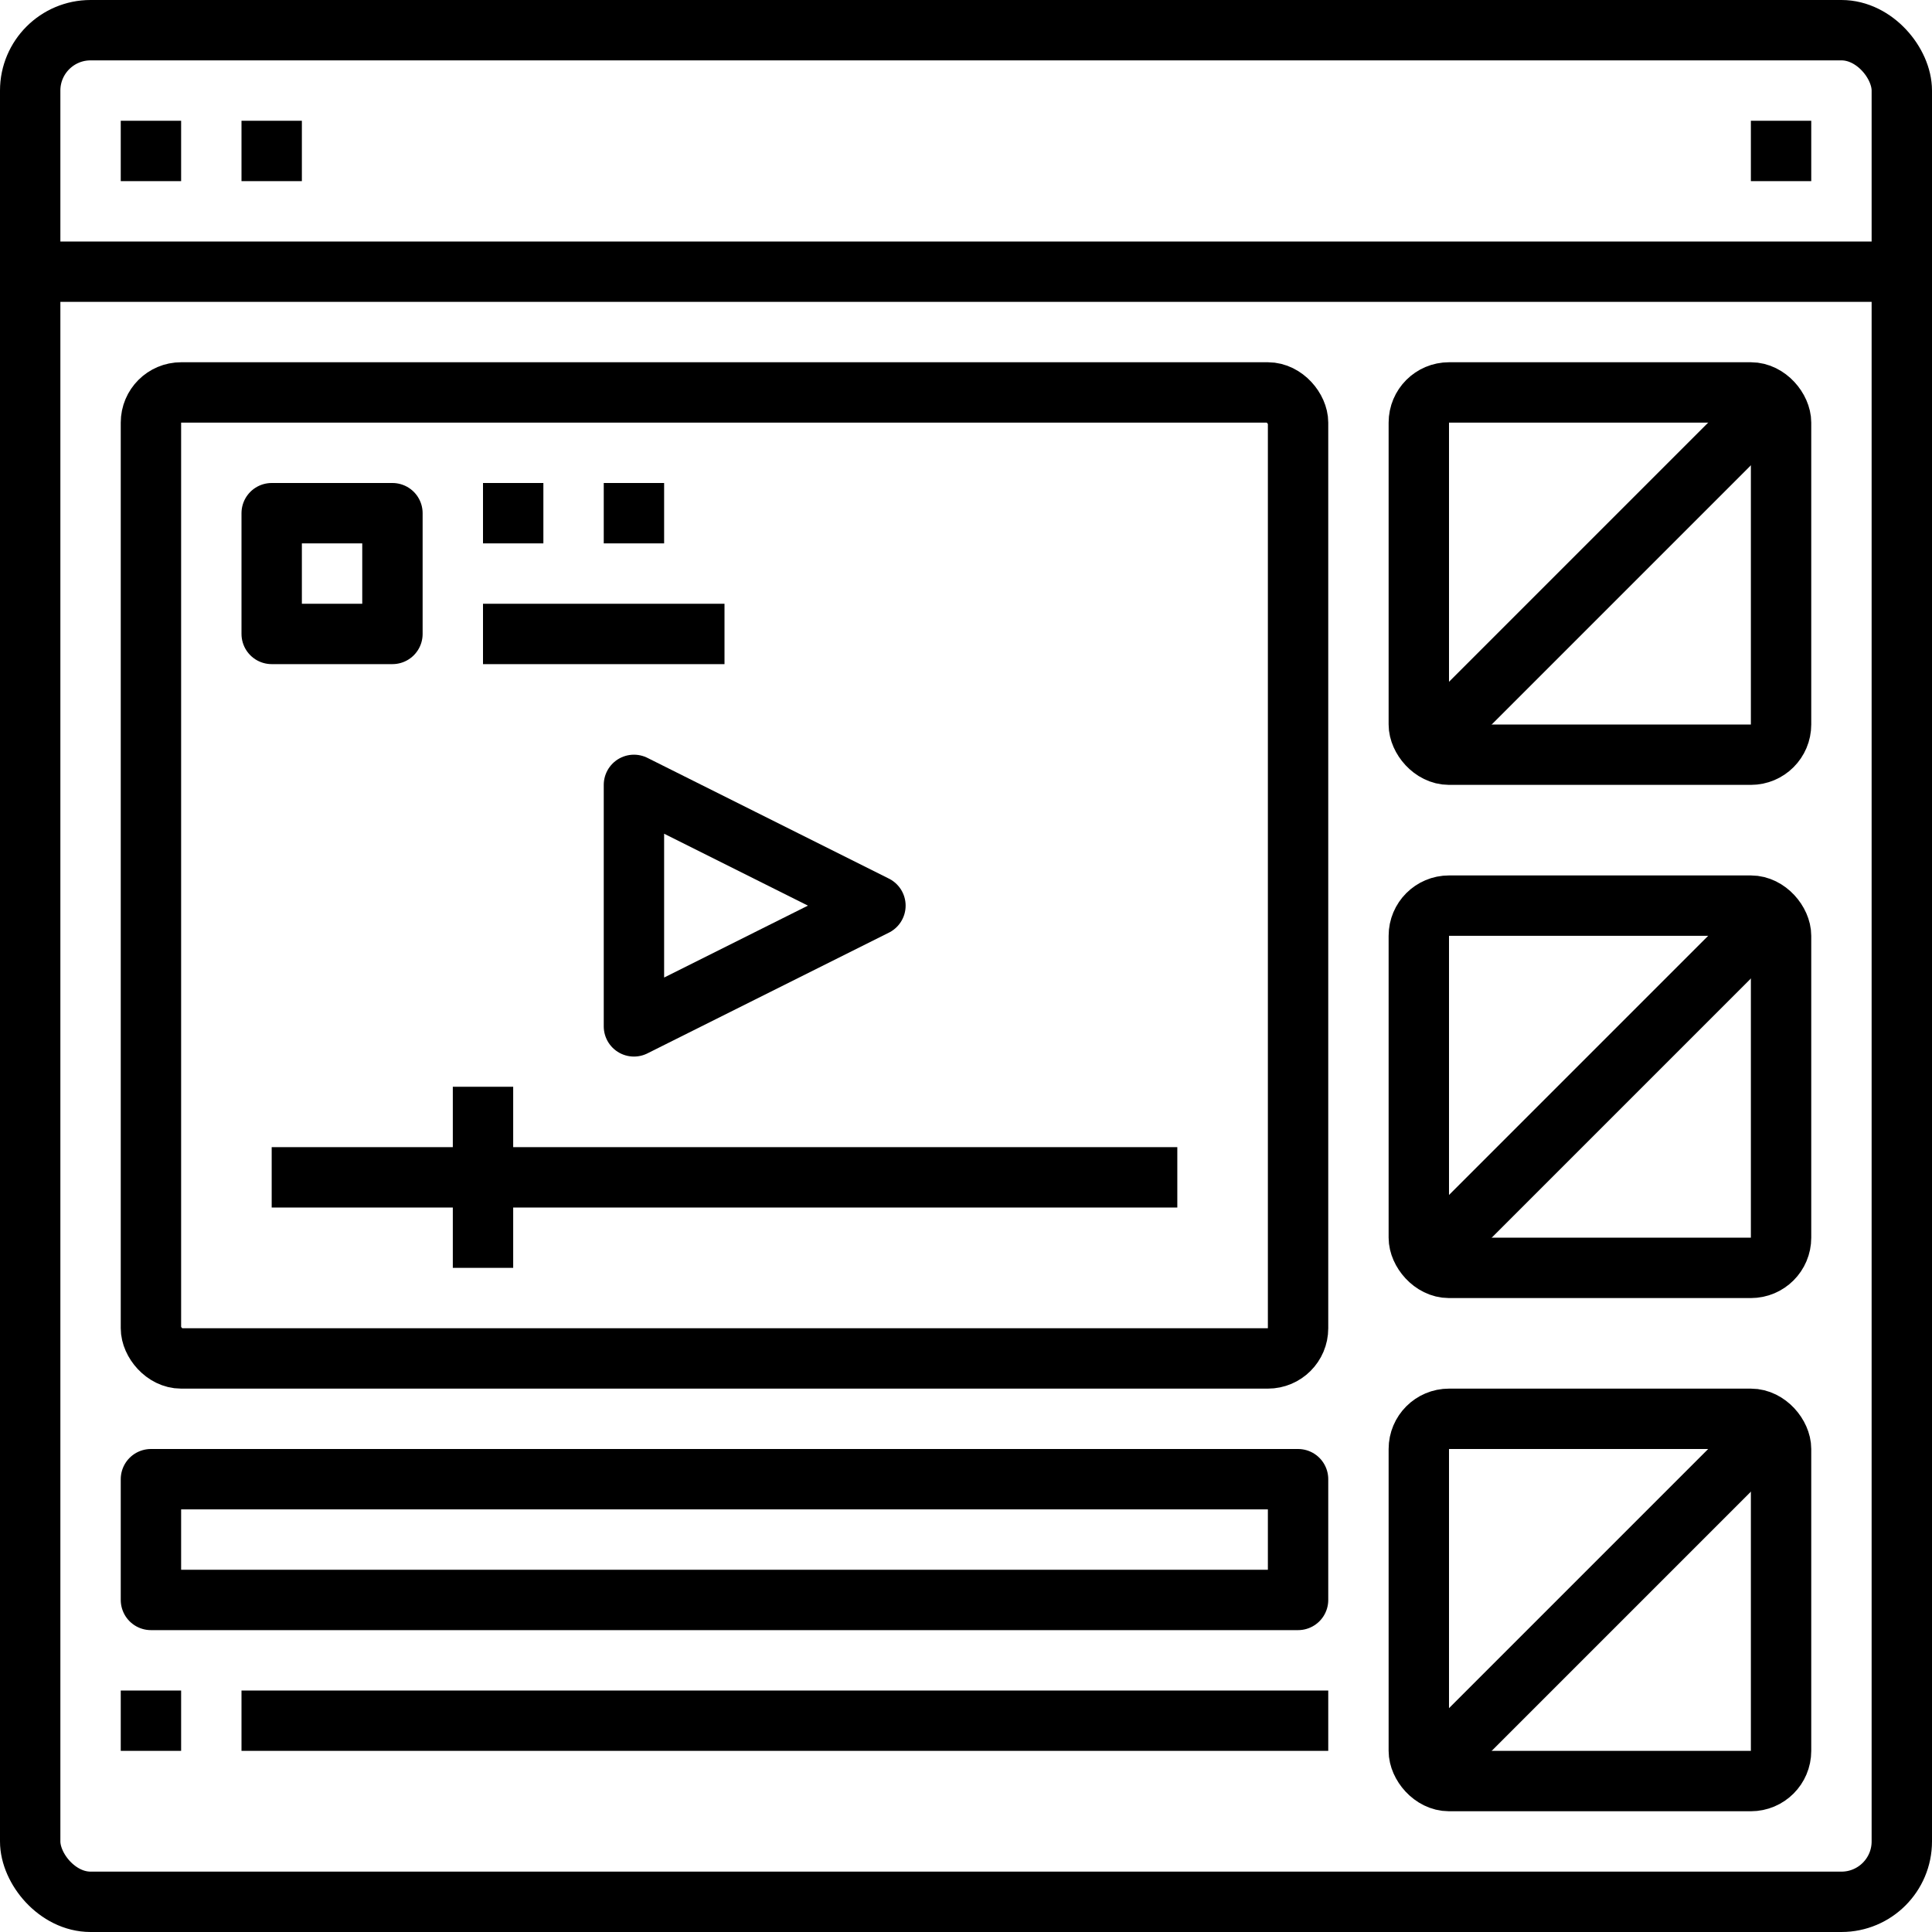 <?xml version="1.0" ?><svg height="64" viewBox="0 0 64 64" width="64" xmlns="http://www.w3.org/2000/svg"><defs><style>.cls-1{fill:none;stroke:#000;stroke-linejoin:round;stroke-width:2px;}</style></defs><title/><g data-name="17-Online Advertising" id="_17-Online_Advertising"><rect class="cls-1" height="62" rx="2" ry="2" width="62" x="1" y="1"/><line class="cls-1" x1="1" x2="63" y1="9" y2="9"/><line class="cls-1" x1="4" x2="6" y1="5" y2="5"/><line class="cls-1" x1="8" x2="10" y1="5" y2="5"/><line class="cls-1" x1="58" x2="60" y1="5" y2="5"/><rect class="cls-1" height="32" rx="1" ry="1" width="38" x="5" y="13"/><line class="cls-1" x1="9" x2="39" y1="39" y2="39"/><line class="cls-1" x1="16" x2="16" y1="42" y2="36"/><polygon class="cls-1" points="21 34 21 26 29 30 21 34"/><rect class="cls-1" height="4" width="4" x="9" y="17"/><line class="cls-1" x1="16" x2="18" y1="17" y2="17"/><line class="cls-1" x1="16" x2="24" y1="21" y2="21"/><line class="cls-1" x1="20" x2="22" y1="17" y2="17"/><rect class="cls-1" height="12" rx="1" ry="1" width="12" x="47" y="13"/><line class="cls-1" x1="48" x2="58" y1="24" y2="14"/><rect class="cls-1" height="12" rx="1" ry="1" width="12" x="47" y="30"/><line class="cls-1" x1="48" x2="58" y1="41" y2="31"/><rect class="cls-1" height="12" rx="1" ry="1" width="12" x="47" y="47"/><line class="cls-1" x1="48" x2="58" y1="58" y2="48"/><rect class="cls-1" height="4" width="38" x="5" y="49"/><line class="cls-1" x1="4" x2="6" y1="57" y2="57"/><line class="cls-1" x1="8" x2="44" y1="57" y2="57"/></g></svg>